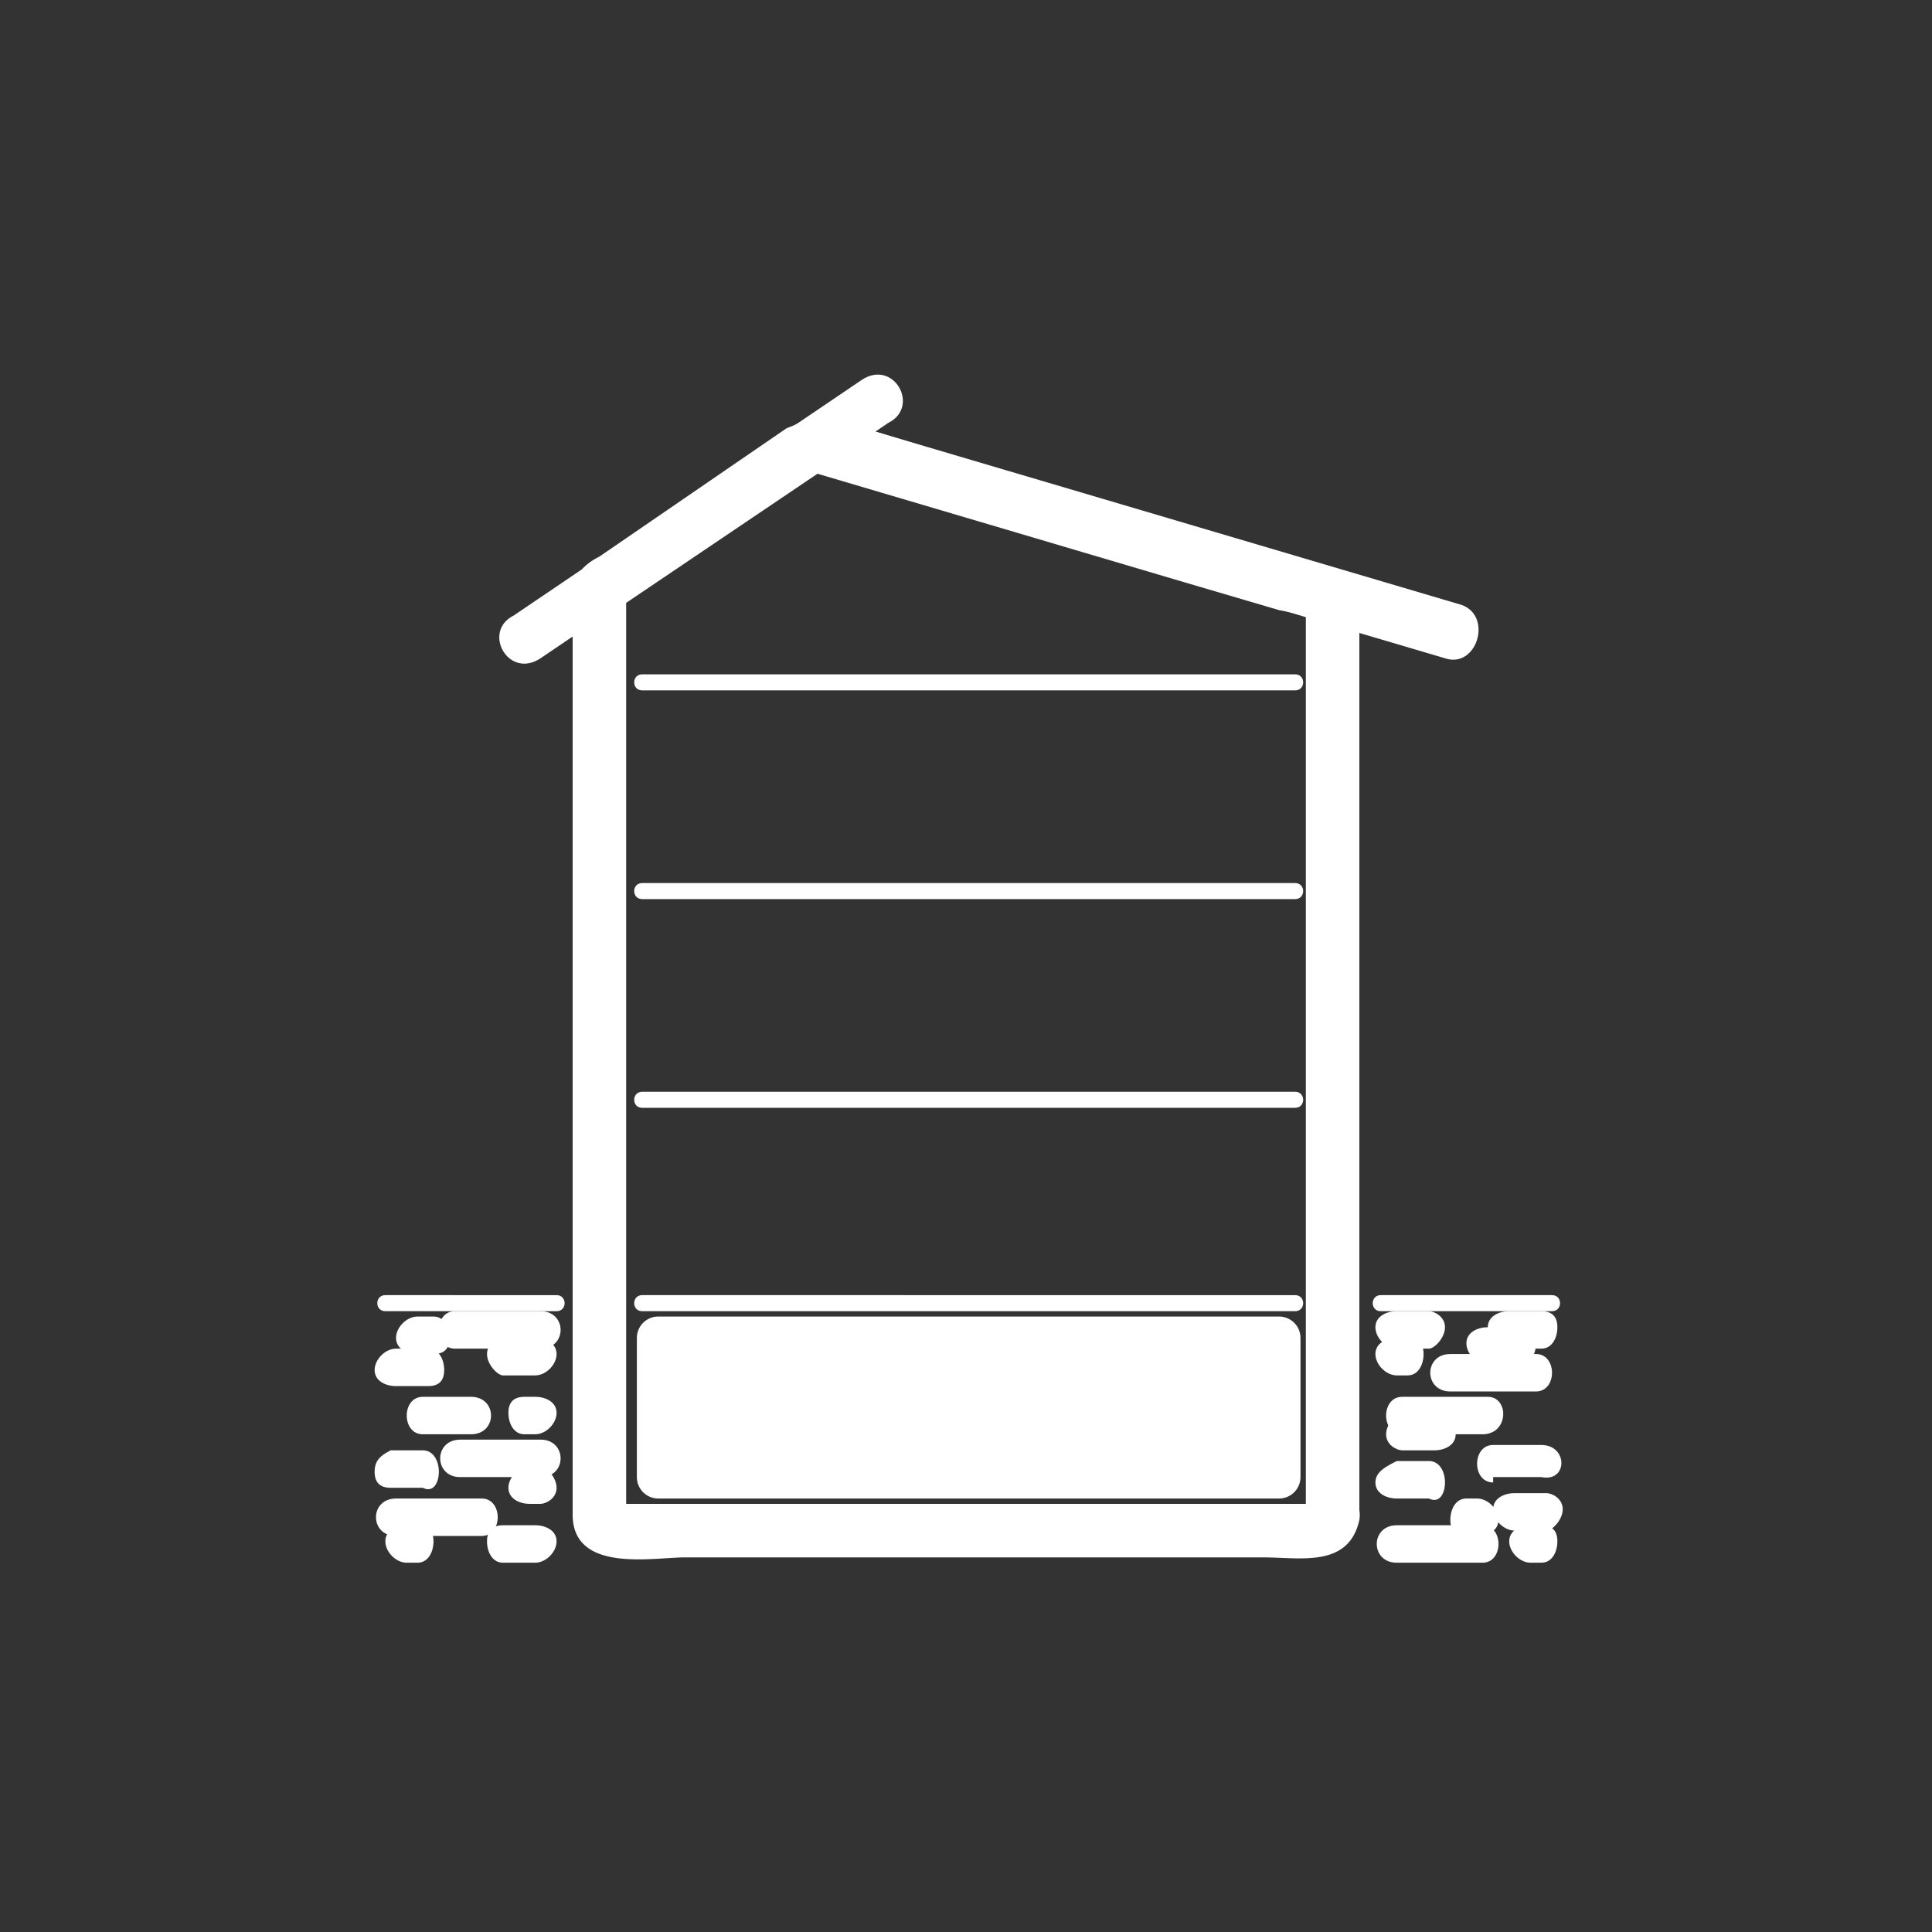 <svg xmlns="http://www.w3.org/2000/svg" width="361" height="361"><rect width="100%" height="100%" fill="#333333" stroke="none"/><path d="M245 282c0-1 3-1 0-1H116c-2 0 1 0 1 2V110l-2 4 40-27-4 1 71 21 17 5 5 1v-1 169c0 6 10 6 10 0V114c0-8-15-10-21-12l-78-24c-3-1-5 1-8 2a177109 177109 0 0 1-35 24c-2 1-5 3-5 7v172c0 11 15 8 21 8h108c7 0 16 2 18-7 1-6-8-9-10-2zm-125-77h122" fill="#fff"/><path d="M120 207h122c2 0 2-3 0-3H120c-2 0-2 3 0 3zm0 37h122m-122 1h122c2 0 2-3 0-3H120c-2 0-2 3 0 3zm0-79h122m-122 2h122c2 0 2-3 0-3H120c-2 0-2 3 0 3zm0-41h122m-122 2h122c2 0 2-3 0-3H120c-2 0-2 3 0 3zm-19-6l65-44c6-3 1-12-5-8l-65 44c-6 3-1 12 5 8z" fill="#fff"/><path d="M155 89l115 34c6 2 9-8 3-10L158 79c-7-2-9 8-3 9zm84 157H123a4 4 0 0 0-4 4v26a4 4 0 0 0 4 4h116a4 4 0 0 0 4-4v-26a4 4 0 0 0-4-4z" fill="#fff"/><g fill="#fff"><path d="M99 281h2c1 0 3-1 3-3s-2-4-3-4h-2c-2 0-4 2-4 4s2 3 4 3zm-25 6h16c4 0 4-7 0-7H74c-5 0-5 7 0 7z"/><path d="M86 276h15c5 0 5-7 0-7H86c-5 0-5 7 0 7zm8 16h6c2 0 4-2 4-4s-2-3-4-3h-6c-2 0-3 1-3 3s1 4 3 4zm-6-31h-9c-4 0-4 7 0 7h9c5 0 5-7 0-7zm13-16H85c-4 0-4 7 0 7h16c5 0 5-7 0-7z"/><path d="M100 250h-6c-1 0-3 1-3 3s2 4 3 4h6c2 0 4-2 4-4s-2-3-4-3zm-19-4h-3c-2 0-4 2-4 4s2 3 4 3h3c2 0 3-1 3-3s-1-4-3-4zm17 22h2c2 0 4-2 4-4s-2-3-4-3h-2c-2 0-3 1-3 3s1 4 3 4zm-20 17h-2c-2 0-4 1-4 3s2 4 4 4h2c2 0 3-2 3-4s-1-3-3-3zm-6-40h32c2 0 2-3 0-3H72c-2 0-2 3 0 3z"/><path d="M80 252h-6c-2 0-4 2-4 4s2 3 4 3h6c2 0 3-1 3-3s-1-4-3-4zm-1 19h-6c-2 1-3 2-3 4s1 3 3 3h6c2 1 3-1 3-3s-1-4-3-4zm179-26h32c2 0 2-3 0-3h-32c-2 0-2 3 0 3zm21 31h9c5 1 5-6 0-6h-9c-4 0-4 7 0 7zm-18 16h16c4 0 4-7 0-7h-16c-5 0-5 7 0 7zm0-12h6c2 1 3-1 3-3s-1-4-3-4h-6c-2 1-4 2-4 4s2 3 4 3z"/><path d="M274 287h2c2 0 4-1 4-3s-2-4-4-4h-2c-2 0-3 2-3 4s1 3 3 3zm-6-23h-6c-1 0-3 2-3 4s2 3 3 3h6c2 0 4-1 4-3s-2-4-4-4zm-5-14h-2c-2 0-4 1-4 3s2 4 4 4h2c2 0 3-2 3-4s-1-3-3-3zm24 3h-16c-5 0-5 7 0 7h16c4 0 4-7 0-7z"/><path d="M278 261h-16c-4 0-4 7 0 7h15c5 0 5-7 1-7zm6-13h-6c-2 0-4 1-4 3s2 4 4 4h6c2 0 3-2 3-4s-1-3-3-3zm-17-3h-6c-2 0-4 1-4 3s2 4 4 4h6c1 0 3-2 3-4s-2-3-3-3zm22 34h-6c-2 0-4 1-4 3s2 4 4 4h6c1 0 3-2 3-4s-2-3-3-3z"/><path d="M288 245h-6c-2 0-4 1-4 3s2 4 4 4h6c2 0 3-2 3-4s-1-3-3-3zm-2 47h2c2 0 3-2 3-4s-1-3-3-3h-2c-2 0-4 1-4 3s2 4 4 4z"/></g></svg>